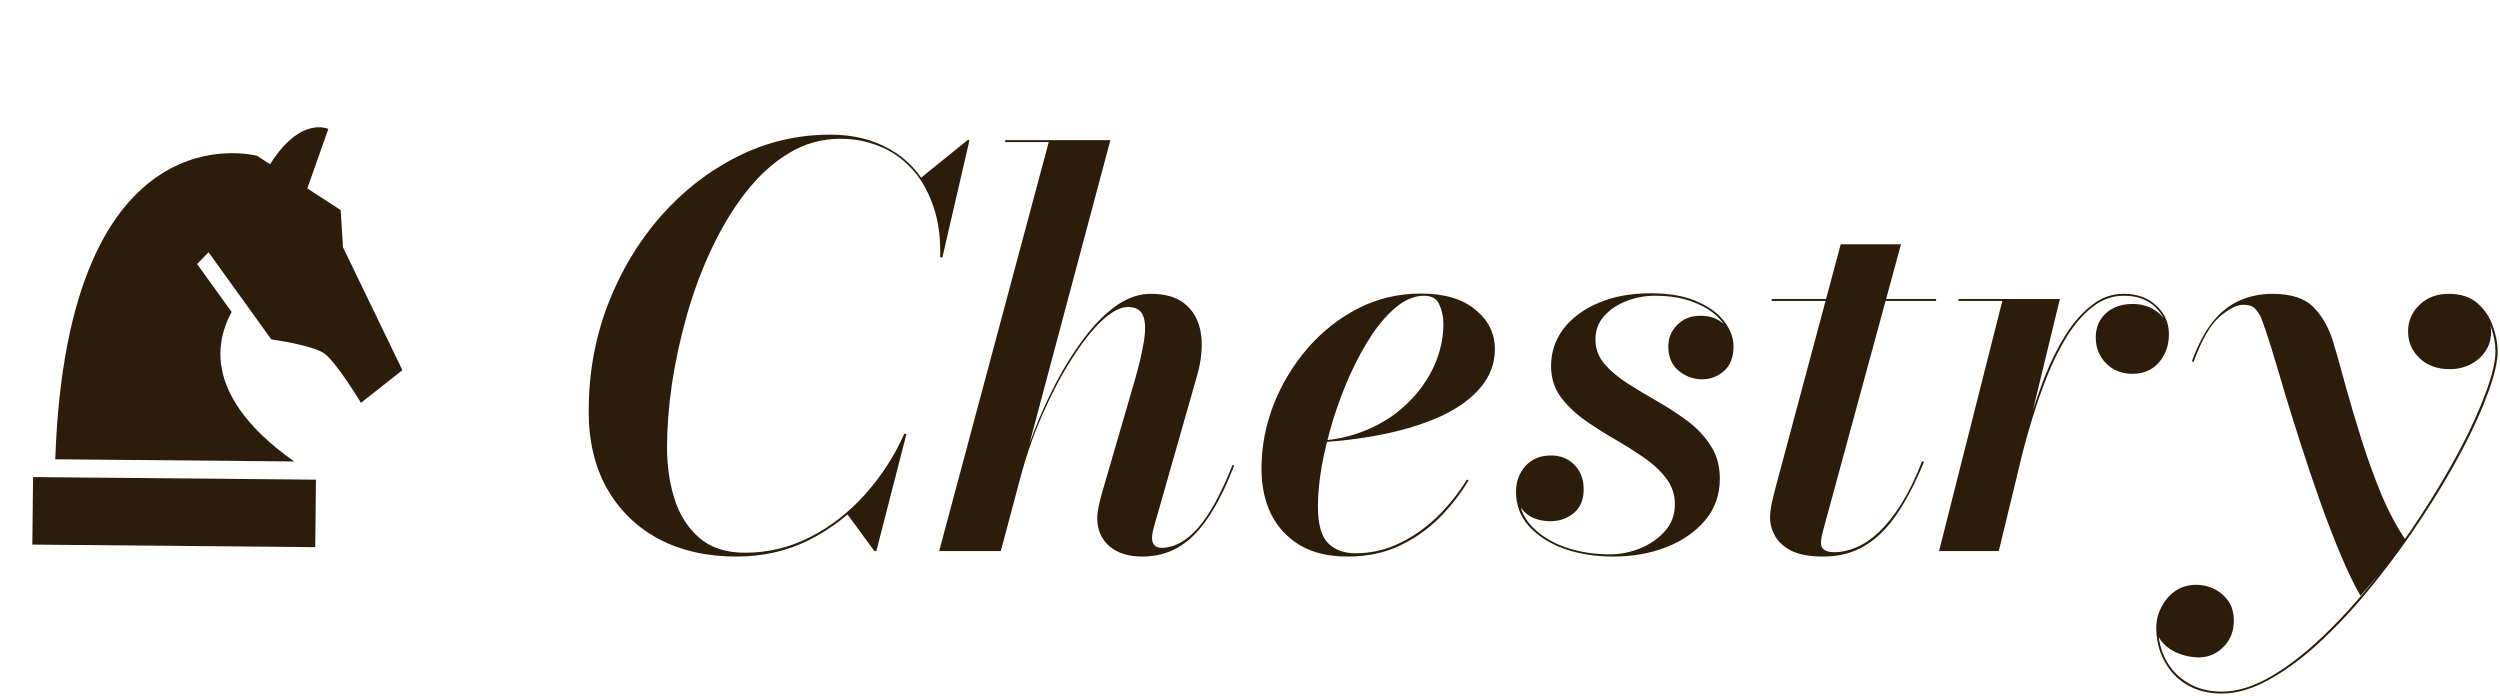 <svg width="219" height="61" viewBox="0 0 219 61" fill="none" xmlns="http://www.w3.org/2000/svg">
<path d="M2.832 47.706L27.615 47.932L27.679 42.018L2.896 41.792L2.832 47.706ZM22.518 13.65L23.662 14.389C26.342 10.114 28.763 11.296 28.763 11.296L26.92 16.504L29.844 18.404L30.046 21.658L35.251 32.426L31.622 35.288C31.622 35.288 29.445 31.681 28.393 30.955C27.519 30.355 24.999 29.913 23.766 29.73L18.269 22.098L17.266 23.13L20.29 27.328C20.279 27.346 20.268 27.364 20.258 27.384C17.239 33.09 22.044 37.819 25.774 40.424L4.841 40.233C5.912 9.102 22.518 13.65 22.518 13.65Z" fill="#2B1D0A"/>
<path d="M64.528 48.755C61.936 48.755 59.664 48.243 57.712 47.219C55.776 46.179 54.264 44.707 53.176 42.803C52.104 40.899 51.568 38.643 51.568 36.035C51.568 32.755 52.12 29.659 53.224 26.747C54.344 23.819 55.88 21.235 57.832 18.995C59.8 16.755 62.056 14.995 64.6 13.715C67.144 12.435 69.856 11.795 72.736 11.795C74.72 11.795 76.456 12.219 77.944 13.067C79.432 13.899 80.576 15.115 81.376 16.715C82.192 18.315 82.568 20.259 82.504 22.547H82.36C82.408 20.771 82.192 19.235 81.712 17.939C81.248 16.627 80.608 15.547 79.792 14.699C78.976 13.835 78.032 13.195 76.96 12.779C75.904 12.363 74.8 12.155 73.648 12.155C72 12.155 70.48 12.579 69.088 13.427C67.712 14.259 66.456 15.403 65.32 16.859C64.2 18.299 63.208 19.939 62.344 21.779C61.48 23.603 60.76 25.531 60.184 27.563C59.608 29.595 59.168 31.611 58.864 33.611C58.576 35.595 58.432 37.459 58.432 39.203C58.432 40.787 58.648 42.283 59.08 43.691C59.528 45.099 60.256 46.243 61.264 47.123C62.272 47.987 63.608 48.419 65.272 48.419C67.272 48.419 69.168 47.963 70.96 47.051C72.752 46.139 74.352 44.899 75.76 43.331C77.184 41.747 78.336 39.971 79.216 38.003H79.36C78.528 39.971 77.384 41.771 75.928 43.403C74.488 45.035 72.8 46.339 70.864 47.315C68.928 48.275 66.816 48.755 64.528 48.755ZM76.6 48.275L74.2 45.011C74.92 44.339 75.632 43.603 76.336 42.803C77.04 42.003 77.752 40.955 78.472 39.659L79.216 38.003H79.408L76.768 48.275H76.6ZM82.36 22.547L82.384 21.227C82.272 20.059 82.088 19.019 81.832 18.107C81.592 17.195 81.192 16.363 80.632 15.611L84.76 12.275H84.928L82.552 22.547H82.36ZM82.27 48.275L91.87 12.443H88.054V12.275H97.27L87.67 48.275H82.27ZM100.054 48.755C98.854 48.755 97.894 48.451 97.174 47.843C96.47 47.219 96.118 46.395 96.118 45.371C96.118 45.083 96.158 44.755 96.238 44.387C96.318 44.003 96.414 43.611 96.526 43.211L99.43 33.227C99.814 31.883 100.078 30.739 100.222 29.795C100.366 28.835 100.334 28.115 100.126 27.635C99.918 27.139 99.478 26.891 98.806 26.891C98.15 26.891 97.39 27.291 96.526 28.091C95.678 28.891 94.806 29.995 93.91 31.403C93.014 32.795 92.166 34.395 91.366 36.203C90.566 37.995 89.902 39.891 89.374 41.891H89.254C89.59 40.595 90.038 39.211 90.598 37.739C91.174 36.267 91.83 34.827 92.566 33.419C93.318 31.995 94.134 30.707 95.014 29.555C95.894 28.387 96.822 27.459 97.798 26.771C98.774 26.083 99.782 25.739 100.822 25.739C102.166 25.739 103.198 26.067 103.918 26.723C104.638 27.363 105.07 28.227 105.214 29.315C105.358 30.387 105.238 31.595 104.854 32.939L101.062 46.235C101.03 46.347 100.998 46.491 100.966 46.667C100.934 46.827 100.918 46.971 100.918 47.099C100.918 47.691 101.198 47.987 101.758 47.987C102.862 47.987 103.926 47.403 104.95 46.235C105.974 45.067 106.982 43.227 107.974 40.715L108.118 40.763C107.382 42.667 106.614 44.203 105.814 45.371C105.03 46.539 104.166 47.395 103.222 47.939C102.294 48.483 101.238 48.755 100.054 48.755ZM118.041 48.755C116.393 48.755 115.009 48.427 113.889 47.771C112.769 47.099 111.921 46.187 111.345 45.035C110.785 43.867 110.505 42.547 110.505 41.075C110.505 39.155 110.857 37.283 111.561 35.459C112.281 33.635 113.273 31.987 114.537 30.515C115.817 29.043 117.297 27.875 118.977 27.011C120.673 26.147 122.505 25.715 124.473 25.715C126.521 25.715 128.113 26.187 129.249 27.131C130.385 28.059 130.953 29.211 130.953 30.587C130.953 31.803 130.553 32.899 129.753 33.875C128.969 34.835 127.873 35.659 126.465 36.347C125.057 37.019 123.425 37.555 121.569 37.955C119.729 38.355 117.753 38.619 115.641 38.747V38.603C116.921 38.523 118.113 38.275 119.217 37.859C120.337 37.443 121.337 36.907 122.217 36.251C123.097 35.579 123.849 34.827 124.473 33.995C125.113 33.147 125.601 32.243 125.937 31.283C126.273 30.323 126.441 29.355 126.441 28.379C126.441 27.755 126.321 27.187 126.081 26.675C125.857 26.163 125.417 25.907 124.761 25.907C123.961 25.907 123.177 26.211 122.409 26.819C121.641 27.427 120.905 28.251 120.201 29.291C119.513 30.331 118.873 31.499 118.281 32.795C117.705 34.075 117.201 35.411 116.769 36.803C116.353 38.179 116.025 39.523 115.785 40.835C115.561 42.131 115.449 43.299 115.449 44.339C115.449 45.923 115.753 47.011 116.361 47.603C116.969 48.179 117.761 48.467 118.737 48.467C120.049 48.467 121.289 48.195 122.457 47.651C123.641 47.107 124.745 46.355 125.769 45.395C126.793 44.419 127.705 43.291 128.505 42.011L128.649 42.083C127.961 43.235 127.113 44.323 126.105 45.347C125.097 46.355 123.921 47.179 122.577 47.819C121.249 48.443 119.737 48.755 118.041 48.755ZM141.321 48.755C139.769 48.755 138.345 48.531 137.049 48.083C135.769 47.619 134.737 46.963 133.953 46.115C133.185 45.267 132.801 44.251 132.801 43.067C132.801 42.203 133.073 41.459 133.617 40.835C134.177 40.211 134.921 39.899 135.849 39.899C136.697 39.899 137.385 40.171 137.913 40.715C138.457 41.259 138.729 41.979 138.729 42.875C138.729 43.787 138.433 44.483 137.841 44.963C137.265 45.427 136.585 45.659 135.801 45.659C135.273 45.659 134.777 45.563 134.313 45.371C133.865 45.163 133.505 44.867 133.233 44.483C132.977 44.099 132.849 43.627 132.849 43.067H133.017C133.017 44.251 133.393 45.251 134.145 46.067C134.913 46.883 135.905 47.507 137.121 47.939C138.353 48.355 139.649 48.563 141.009 48.563C141.889 48.563 142.761 48.395 143.625 48.059C144.505 47.707 145.241 47.203 145.833 46.547C146.425 45.891 146.721 45.099 146.721 44.171C146.721 43.307 146.457 42.539 145.929 41.867C145.417 41.195 144.745 40.579 143.913 40.019C143.097 39.459 142.225 38.915 141.297 38.387C140.369 37.843 139.489 37.275 138.657 36.683C137.841 36.075 137.169 35.403 136.641 34.667C136.129 33.915 135.873 33.051 135.873 32.075C135.873 30.859 136.233 29.771 136.953 28.811C137.689 27.851 138.713 27.091 140.025 26.531C141.337 25.971 142.857 25.691 144.585 25.691C146.233 25.691 147.593 25.931 148.665 26.411C149.737 26.875 150.537 27.467 151.065 28.187C151.593 28.891 151.857 29.603 151.857 30.323C151.857 31.283 151.577 32.011 151.017 32.507C150.457 32.987 149.825 33.227 149.121 33.227C148.353 33.227 147.665 32.979 147.057 32.483C146.449 31.987 146.145 31.275 146.145 30.347C146.145 29.595 146.409 28.963 146.937 28.451C147.465 27.923 148.145 27.659 148.977 27.659C149.809 27.659 150.489 27.907 151.017 28.403C151.545 28.899 151.809 29.539 151.809 30.323H151.665C151.665 29.587 151.401 28.883 150.873 28.211C150.345 27.523 149.577 26.971 148.569 26.555C147.577 26.123 146.369 25.907 144.945 25.907C144.113 25.907 143.297 26.059 142.497 26.363C141.697 26.667 141.041 27.107 140.529 27.683C140.017 28.243 139.761 28.931 139.761 29.747C139.761 30.547 140.025 31.259 140.553 31.883C141.081 32.491 141.753 33.059 142.569 33.587C143.401 34.115 144.281 34.643 145.209 35.171C146.137 35.699 147.017 36.275 147.849 36.899C148.681 37.523 149.353 38.243 149.865 39.059C150.393 39.859 150.657 40.819 150.657 41.939C150.657 43.347 150.225 44.563 149.361 45.587C148.513 46.595 147.377 47.379 145.953 47.939C144.545 48.483 143.001 48.755 141.321 48.755ZM159.712 48.755C158.576 48.755 157.664 48.595 156.976 48.275C156.304 47.939 155.816 47.507 155.512 46.979C155.208 46.451 155.056 45.907 155.056 45.347C155.056 45.011 155.104 44.595 155.2 44.099C155.312 43.603 155.432 43.115 155.56 42.635L161.248 21.395H166.528L159.736 46.355C159.688 46.515 159.64 46.707 159.592 46.931C159.544 47.139 159.52 47.355 159.52 47.579C159.52 48.107 159.912 48.371 160.696 48.371C161.336 48.371 161.984 48.227 162.64 47.939C163.312 47.651 163.968 47.203 164.608 46.595C165.264 45.971 165.912 45.155 166.552 44.147C167.192 43.123 167.8 41.875 168.376 40.403L168.544 40.451C167.808 42.259 167.016 43.787 166.168 45.035C165.336 46.267 164.392 47.195 163.336 47.819C162.296 48.443 161.088 48.755 159.712 48.755ZM155.2 26.363V26.195H169.6V26.363H155.2ZM169.86 48.275L175.404 26.363H171.564V26.195H180.444L175.092 48.275H169.86ZM176.796 40.619C177.084 39.451 177.42 38.195 177.804 36.851C178.204 35.507 178.66 34.179 179.172 32.867C179.7 31.555 180.3 30.363 180.972 29.291C181.66 28.219 182.42 27.363 183.252 26.723C184.084 26.067 185.012 25.739 186.036 25.739C187.22 25.739 188.172 26.083 188.892 26.771C189.628 27.443 189.996 28.283 189.996 29.291C189.996 30.251 189.708 31.067 189.132 31.739C188.556 32.411 187.78 32.747 186.804 32.747C185.876 32.747 185.108 32.443 184.5 31.835C183.892 31.227 183.588 30.467 183.588 29.555C183.588 28.691 183.884 27.987 184.476 27.443C185.068 26.899 185.852 26.627 186.828 26.627C187.676 26.627 188.404 26.867 189.012 27.347C189.636 27.827 189.948 28.475 189.948 29.291H189.828C189.828 28.331 189.484 27.531 188.796 26.891C188.108 26.235 187.188 25.907 186.036 25.907C185.044 25.907 184.132 26.235 183.299 26.891C182.484 27.531 181.74 28.387 181.068 29.459C180.412 30.515 179.828 31.691 179.316 32.987C178.804 34.283 178.348 35.595 177.948 36.923C177.548 38.251 177.212 39.483 176.94 40.619H176.796ZM194.627 60.755C193.459 60.755 192.443 60.499 191.579 59.987C190.731 59.491 190.075 58.803 189.611 57.923C189.131 57.059 188.891 56.075 188.891 54.971C188.891 54.347 189.043 53.747 189.347 53.171C189.635 52.595 190.043 52.123 190.571 51.755C191.099 51.403 191.715 51.227 192.419 51.227C192.915 51.227 193.411 51.339 193.907 51.563C194.419 51.803 194.843 52.155 195.179 52.619C195.515 53.083 195.683 53.667 195.683 54.371C195.683 55.299 195.379 56.067 194.771 56.675C194.163 57.283 193.443 57.587 192.611 57.587C192.051 57.587 191.491 57.483 190.931 57.275C190.355 57.067 189.883 56.763 189.515 56.363C189.131 55.979 188.939 55.515 188.939 54.971H189.059C189.059 56.043 189.291 57.003 189.755 57.851C190.219 58.699 190.867 59.363 191.699 59.843C192.531 60.339 193.507 60.587 194.627 60.587C195.955 60.587 197.371 60.155 198.875 59.291C200.379 58.427 201.899 57.259 203.435 55.787C204.987 54.315 206.499 52.659 207.971 50.819C209.443 48.979 210.819 47.075 212.099 45.107C213.379 43.139 214.507 41.235 215.483 39.395C216.459 37.539 217.219 35.859 217.763 34.355C218.323 32.851 218.603 31.659 218.603 30.779C218.603 30.091 218.467 29.371 218.195 28.619C217.923 27.867 217.483 27.227 216.875 26.699C216.283 26.171 215.491 25.907 214.499 25.907V25.787C215.235 25.787 215.883 25.947 216.443 26.267C217.003 26.587 217.435 27.003 217.739 27.515C218.059 28.027 218.219 28.555 218.219 29.099C218.219 29.723 218.051 30.283 217.715 30.779C217.379 31.275 216.939 31.659 216.395 31.931C215.851 32.203 215.259 32.339 214.619 32.339C213.515 32.339 212.627 32.019 211.955 31.379C211.283 30.739 210.947 29.955 210.947 29.027C210.947 28.115 211.283 27.339 211.955 26.699C212.627 26.059 213.475 25.739 214.499 25.739C215.555 25.739 216.395 26.011 217.019 26.555C217.643 27.099 218.091 27.763 218.363 28.547C218.651 29.331 218.795 30.075 218.795 30.779C218.795 31.675 218.515 32.883 217.955 34.403C217.411 35.907 216.651 37.587 215.675 39.443C214.699 41.299 213.563 43.211 212.267 45.179C210.987 47.147 209.603 49.059 208.115 50.915C206.643 52.771 205.131 54.435 203.579 55.907C202.027 57.395 200.483 58.571 198.947 59.435C197.427 60.315 195.987 60.755 194.627 60.755ZM206.771 52.187C206.195 51.179 205.611 49.963 205.019 48.539C204.427 47.131 203.843 45.619 203.267 44.003C202.691 42.371 202.139 40.739 201.611 39.107C201.083 37.459 200.595 35.899 200.147 34.427C199.715 32.939 199.323 31.627 198.971 30.491C198.619 29.355 198.331 28.499 198.107 27.923C198.011 27.667 197.851 27.403 197.627 27.131C197.419 26.843 197.043 26.699 196.499 26.699C195.955 26.699 195.275 27.043 194.459 27.731C193.643 28.419 192.875 29.747 192.155 31.715L192.011 31.643C192.539 30.203 193.147 29.051 193.835 28.187C194.539 27.323 195.331 26.699 196.211 26.315C197.091 25.931 198.051 25.739 199.091 25.739C200.739 25.739 201.947 26.147 202.715 26.963C203.483 27.763 204.051 28.795 204.419 30.059C204.739 31.131 205.099 32.411 205.499 33.899C205.915 35.387 206.379 36.947 206.891 38.579C207.403 40.195 207.971 41.763 208.595 43.283C209.235 44.803 209.947 46.139 210.731 47.291C210.411 47.739 210.107 48.155 209.819 48.539C209.531 48.923 209.235 49.299 208.931 49.667C208.627 50.035 208.299 50.419 207.947 50.819C207.611 51.235 207.219 51.691 206.771 52.187Z" fill="#2B1D0A"/>
</svg>
